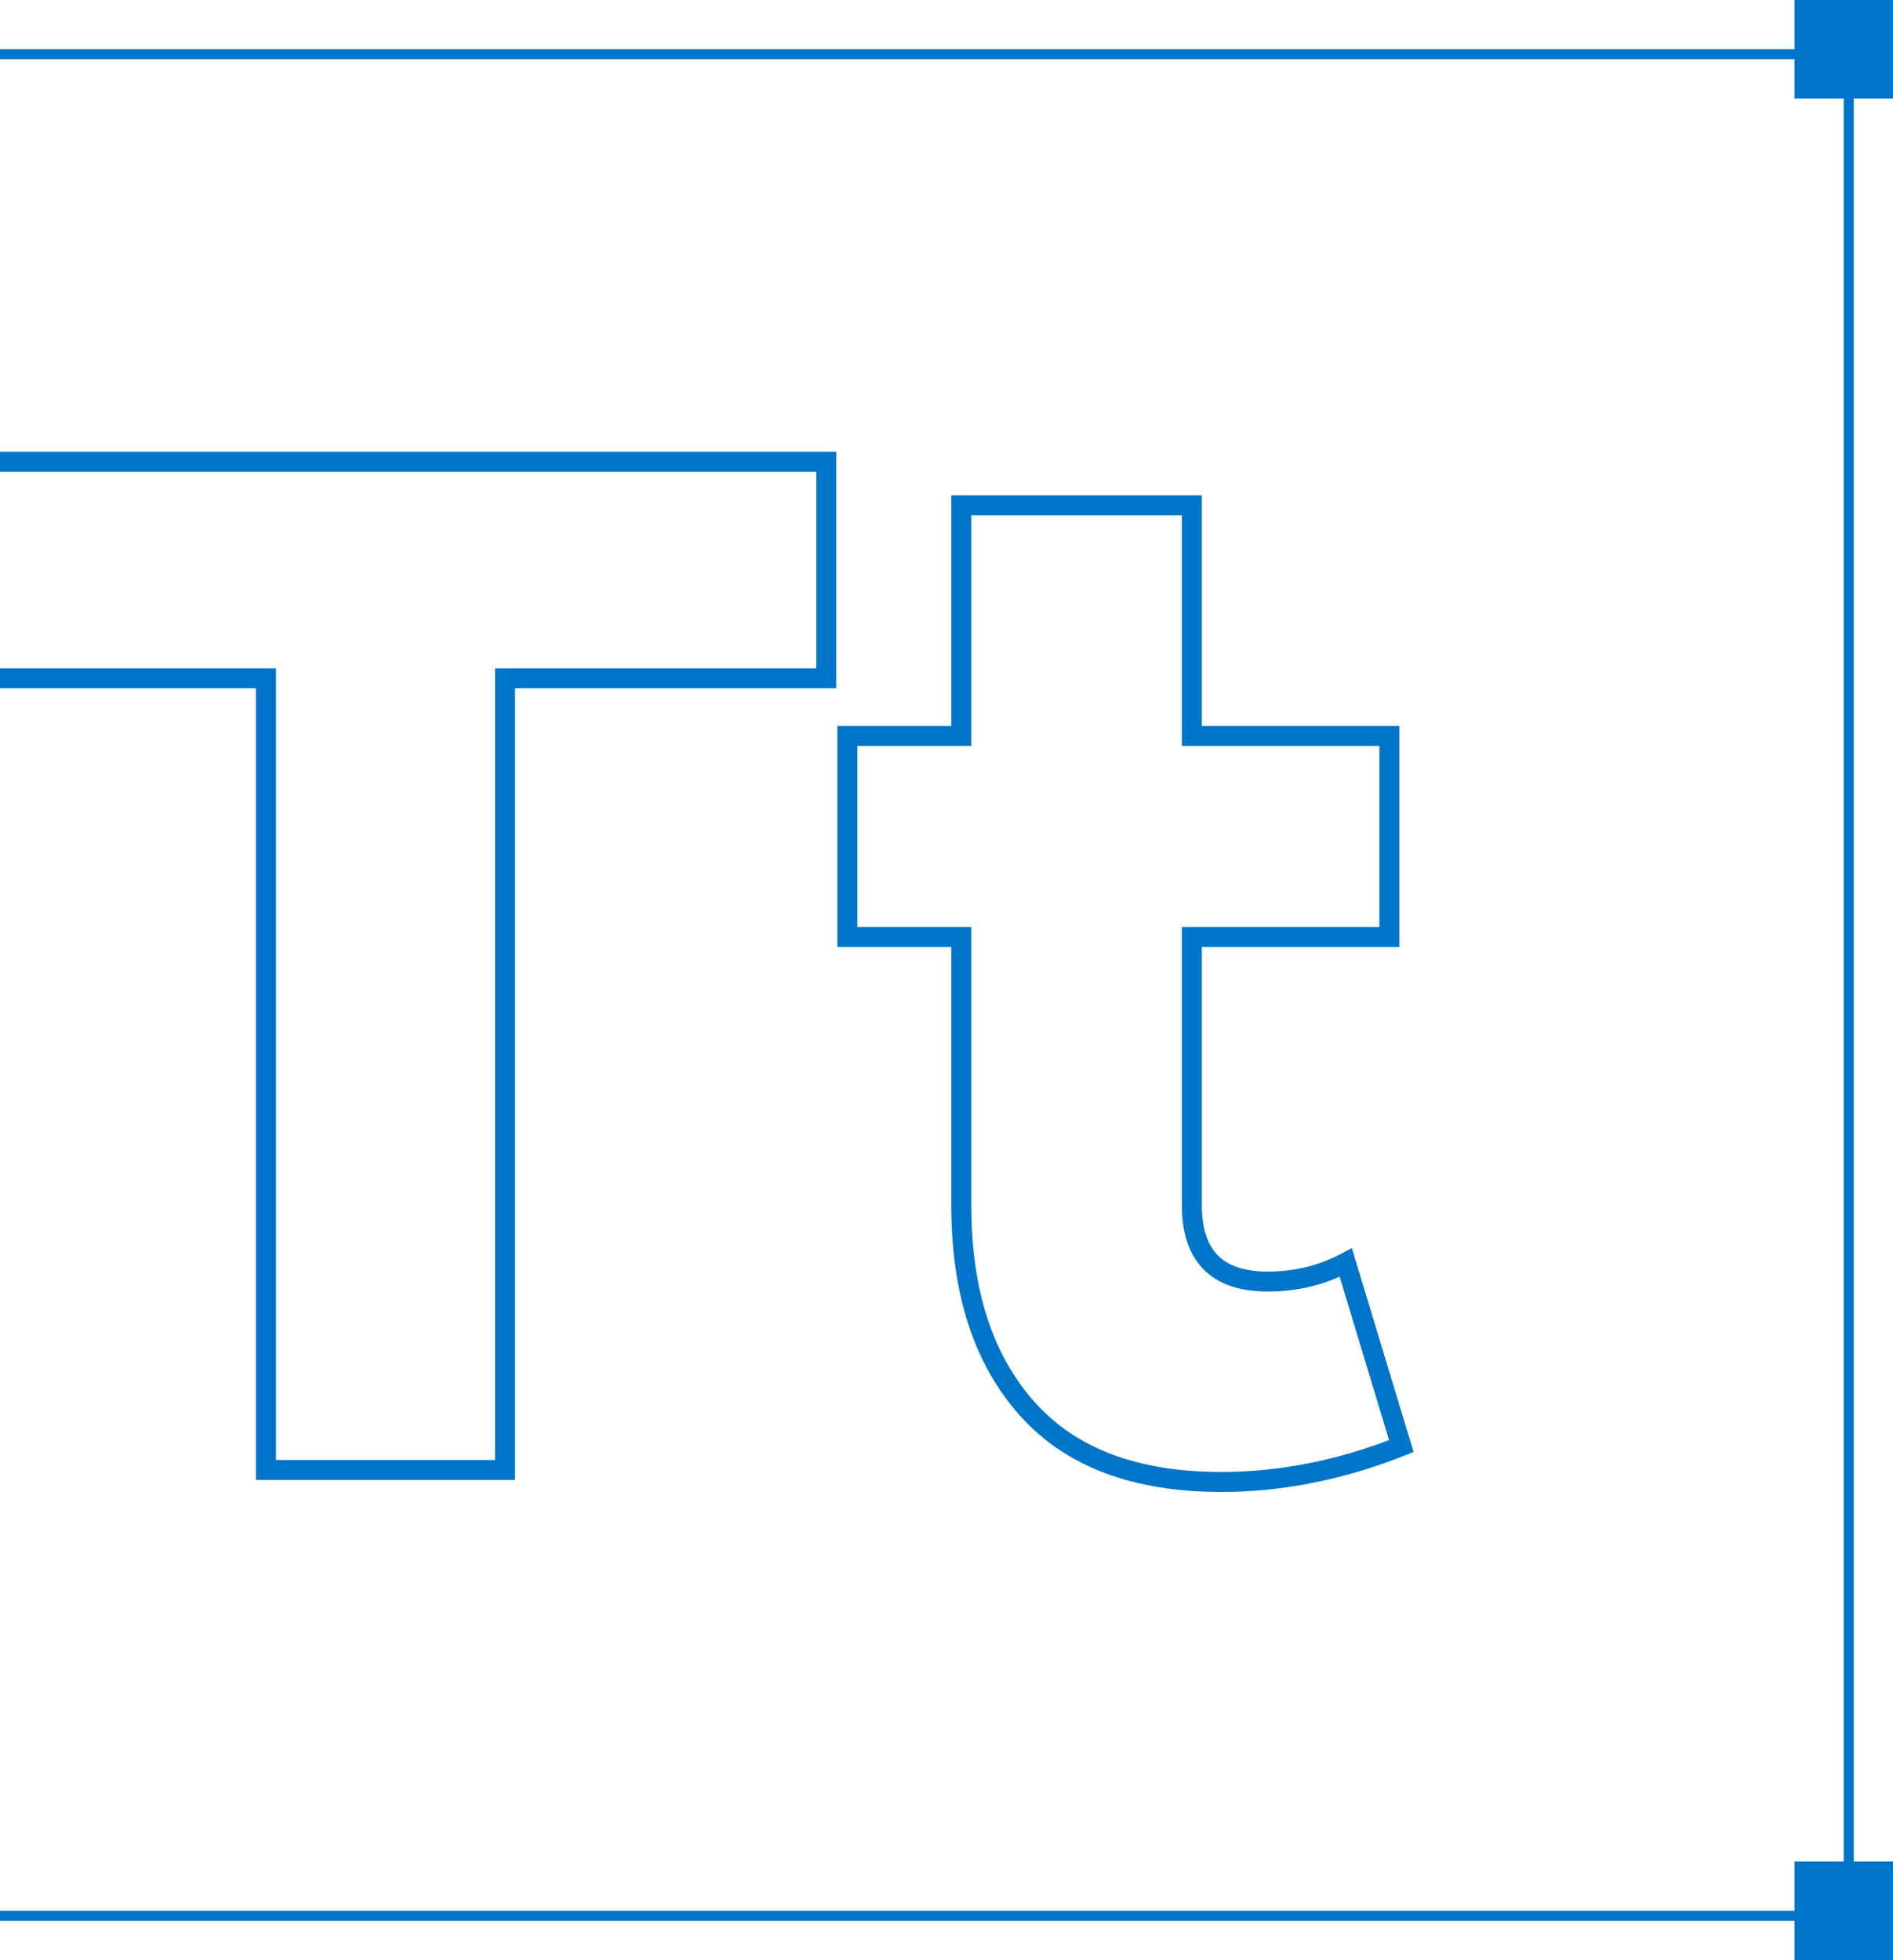 <svg width="568" height="588" viewBox="0 0 568 588" fill="none" xmlns="http://www.w3.org/2000/svg">
<path d="M247.93 138.516H250.93V135.516H247.93V138.516ZM-16.375 138.516V135.516H-19.375V138.516H-16.375ZM-16.375 203.484H-19.375V206.484H-16.375V203.484ZM79.812 203.484H82.812V200.484H79.812V203.484ZM79.812 441H76.812V444H79.812V441ZM151.531 441V444H154.531V441H151.531ZM151.531 203.484V200.484H148.531V203.484H151.531ZM247.93 203.484V206.484H250.93V203.484H247.93ZM247.93 135.516H-16.375V141.516H247.93V135.516ZM-19.375 138.516V203.484H-13.375V138.516H-19.375ZM-16.375 206.484H79.812V200.484H-16.375V206.484ZM76.812 203.484V441H82.812V203.484H76.812ZM79.812 444H151.531V438H79.812V444ZM154.531 441V203.484H148.531V441H154.531ZM151.531 206.484H247.93V200.484H151.531V206.484ZM250.93 203.484V138.516H244.93V203.484H250.93ZM403.812 378.773L406.684 377.904L405.628 374.418L402.409 376.122L403.812 378.773ZM357.617 281.109V278.109H354.617V281.109H357.617ZM416.891 281.109V284.109H419.891V281.109H416.891ZM416.891 220.781H419.891V217.781H416.891V220.781ZM357.617 220.781H354.617V223.781H357.617V220.781ZM357.617 151.594H360.617V148.594H357.617V151.594ZM288.43 151.594V148.594H285.43V151.594H288.43ZM288.43 220.781V223.781H291.43V220.781H288.43ZM254.258 220.781V217.781H251.258V220.781H254.258ZM254.258 281.109H251.258V284.109H254.258V281.109ZM288.43 281.109H291.43V278.109H288.43V281.109ZM420.477 433.828L421.58 436.618L424.148 435.603L423.348 432.959L420.477 433.828ZM402.409 376.122C395.687 379.681 388.367 381.469 380.398 381.469V387.469C389.305 387.469 397.594 385.46 405.216 381.425L402.409 376.122ZM380.398 381.469C373.267 381.469 368.475 379.688 365.441 376.633C362.403 373.574 360.617 368.724 360.617 361.477H354.617C354.617 369.628 356.628 376.273 361.184 380.861C365.744 385.452 372.342 387.469 380.398 387.469V381.469ZM360.617 361.477V281.109H354.617V361.477H360.617ZM357.617 284.109H416.891V278.109H357.617V284.109ZM419.891 281.109V220.781H413.891V281.109H419.891ZM416.891 217.781H357.617V223.781H416.891V217.781ZM360.617 220.781V151.594H354.617V220.781H360.617ZM357.617 148.594H288.43V154.594H357.617V148.594ZM285.43 151.594V220.781H291.43V151.594H285.43ZM288.43 217.781H254.258V223.781H288.43V217.781ZM251.258 220.781V281.109H257.258V220.781H251.258ZM254.258 284.109H288.43V278.109H254.258V284.109ZM285.43 281.109V361.477H291.43V281.109H285.43ZM285.43 361.477C285.43 387.923 292.103 408.96 305.801 424.427L310.293 420.448C297.835 406.383 291.43 386.921 291.43 361.477H285.43ZM305.801 424.427C319.612 440.02 339.955 447.586 366.477 447.586V441.586C341.108 441.586 322.638 434.386 310.293 420.448L305.801 424.427ZM366.477 447.586C384.818 447.586 403.121 443.916 421.58 436.618L419.374 431.038C401.551 438.084 383.994 441.586 366.477 441.586V447.586ZM423.348 432.959L406.684 377.904L400.941 379.643L417.605 434.697L423.348 432.959Z" fill="#0075C9"/>
<rect x="538.451" width="29.549" height="29.548" fill="#0075C9"/>
<rect x="538.451" y="558.452" width="29.549" height="29.548" fill="#0075C9"/>
<line x1="554.726" y1="19.797" x2="554.726" y2="573.226" stroke="#0075C9" stroke-width="3"/>
<line x1="553.226" y1="16.274" x2="-0.226" y2="16.274" stroke="#0075C9" stroke-width="3"/>
<line x1="538.451" y1="574.726" x2="-15" y2="574.726" stroke="#0075C9" stroke-width="3"/>
</svg>
